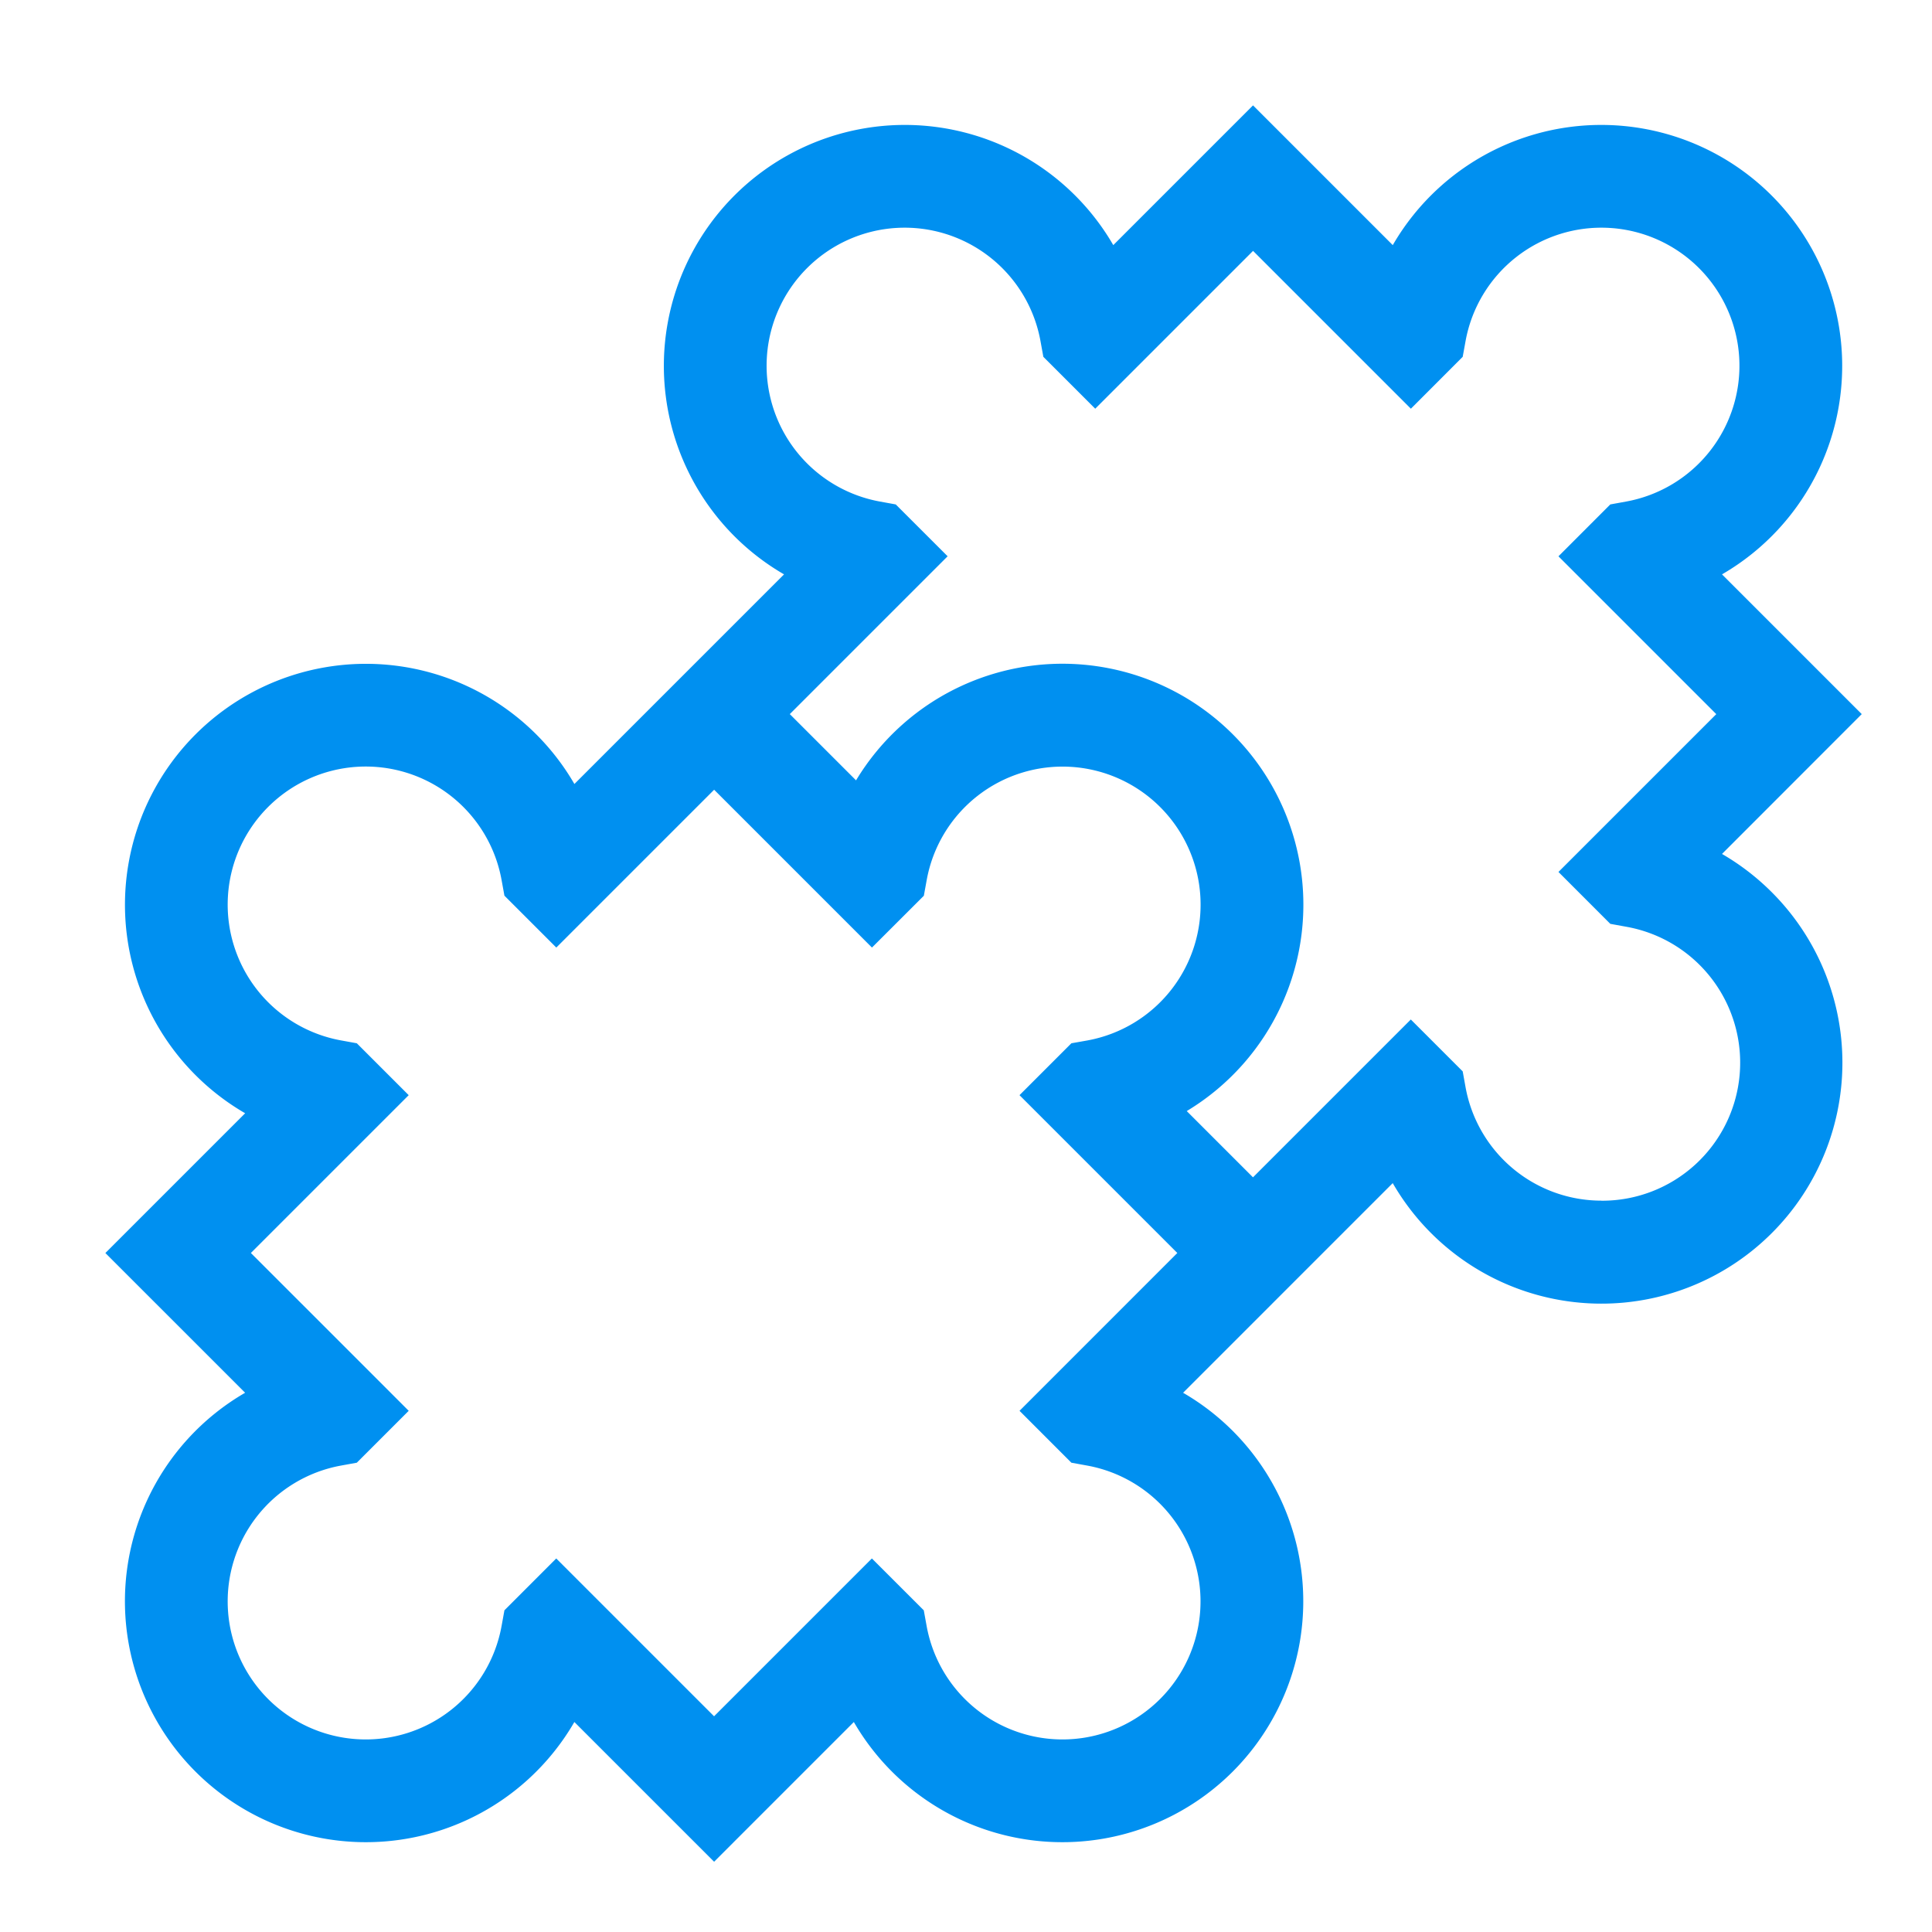 <svg xmlns="http://www.w3.org/2000/svg" width="55" height="55" viewBox="0 0 55 55">
  <g id="Icon" transform="translate(-204 -599)">
    <rect id="Base" width="55" height="55" transform="translate(204 599)" fill="#0090f0" opacity="0"/>
    <g id="puzzle-pieces" transform="translate(207 602)">
      <path id="Path_4881" data-name="Path 4881" d="M47.439,22.4a6.871,6.871,0,0,0-1.417-1.09L50,17.329l-3.978-3.978a6.859,6.859,0,1,0-9.373-9.373L32.671,0,28.693,3.978a6.859,6.859,0,1,0-9.373,9.373l-5.968,5.968a6.859,6.859,0,1,0-9.373,9.373L0,32.671l3.978,3.978a6.859,6.859,0,1,0,9.373,9.373L17.329,50l3.978-3.978a6.859,6.859,0,1,0,9.373-9.373l5.968-5.968A6.86,6.86,0,1,0,47.439,22.4Zm-4.85,8.78a3.931,3.931,0,0,1-3.867-3.226L38.64,27.5l-1.477-1.477-4.493,4.493L30.784,28.63a6.859,6.859,0,1,0-9.414-9.415l-1.886-1.886,4.493-4.493L22.5,11.36l-.451-.082A3.93,3.93,0,1,1,26.62,6.707l.082.451,1.477,1.477,4.493-4.493,4.493,4.493L38.64,7.158l.082-.451a3.93,3.93,0,1,1,4.571,4.571l-.451.082-1.476,1.477,4.493,4.493-4.493,4.493L42.842,23.3l.451.082a3.93,3.93,0,0,1-.7,7.8ZM26.024,37.163,27.5,38.64l.451.082a3.93,3.93,0,1,1-4.571,4.571l-.082-.451-1.477-1.476-4.493,4.493-4.493-4.493L11.36,42.842l-.082.451a3.93,3.93,0,1,1-4.571-4.571l.451-.082,1.477-1.477L4.142,32.67l4.493-4.493L7.158,26.7l-.451-.082a3.93,3.93,0,1,1,4.571-4.571l.082.451,1.477,1.477,4.493-4.493,4.493,4.493L23.3,22.5l.082-.451a3.93,3.93,0,1,1,4.571,4.571L27.5,26.7l-1.477,1.477,4.493,4.493Z" fill="#0090f0"/>
    </g>
  </g>
</svg>
